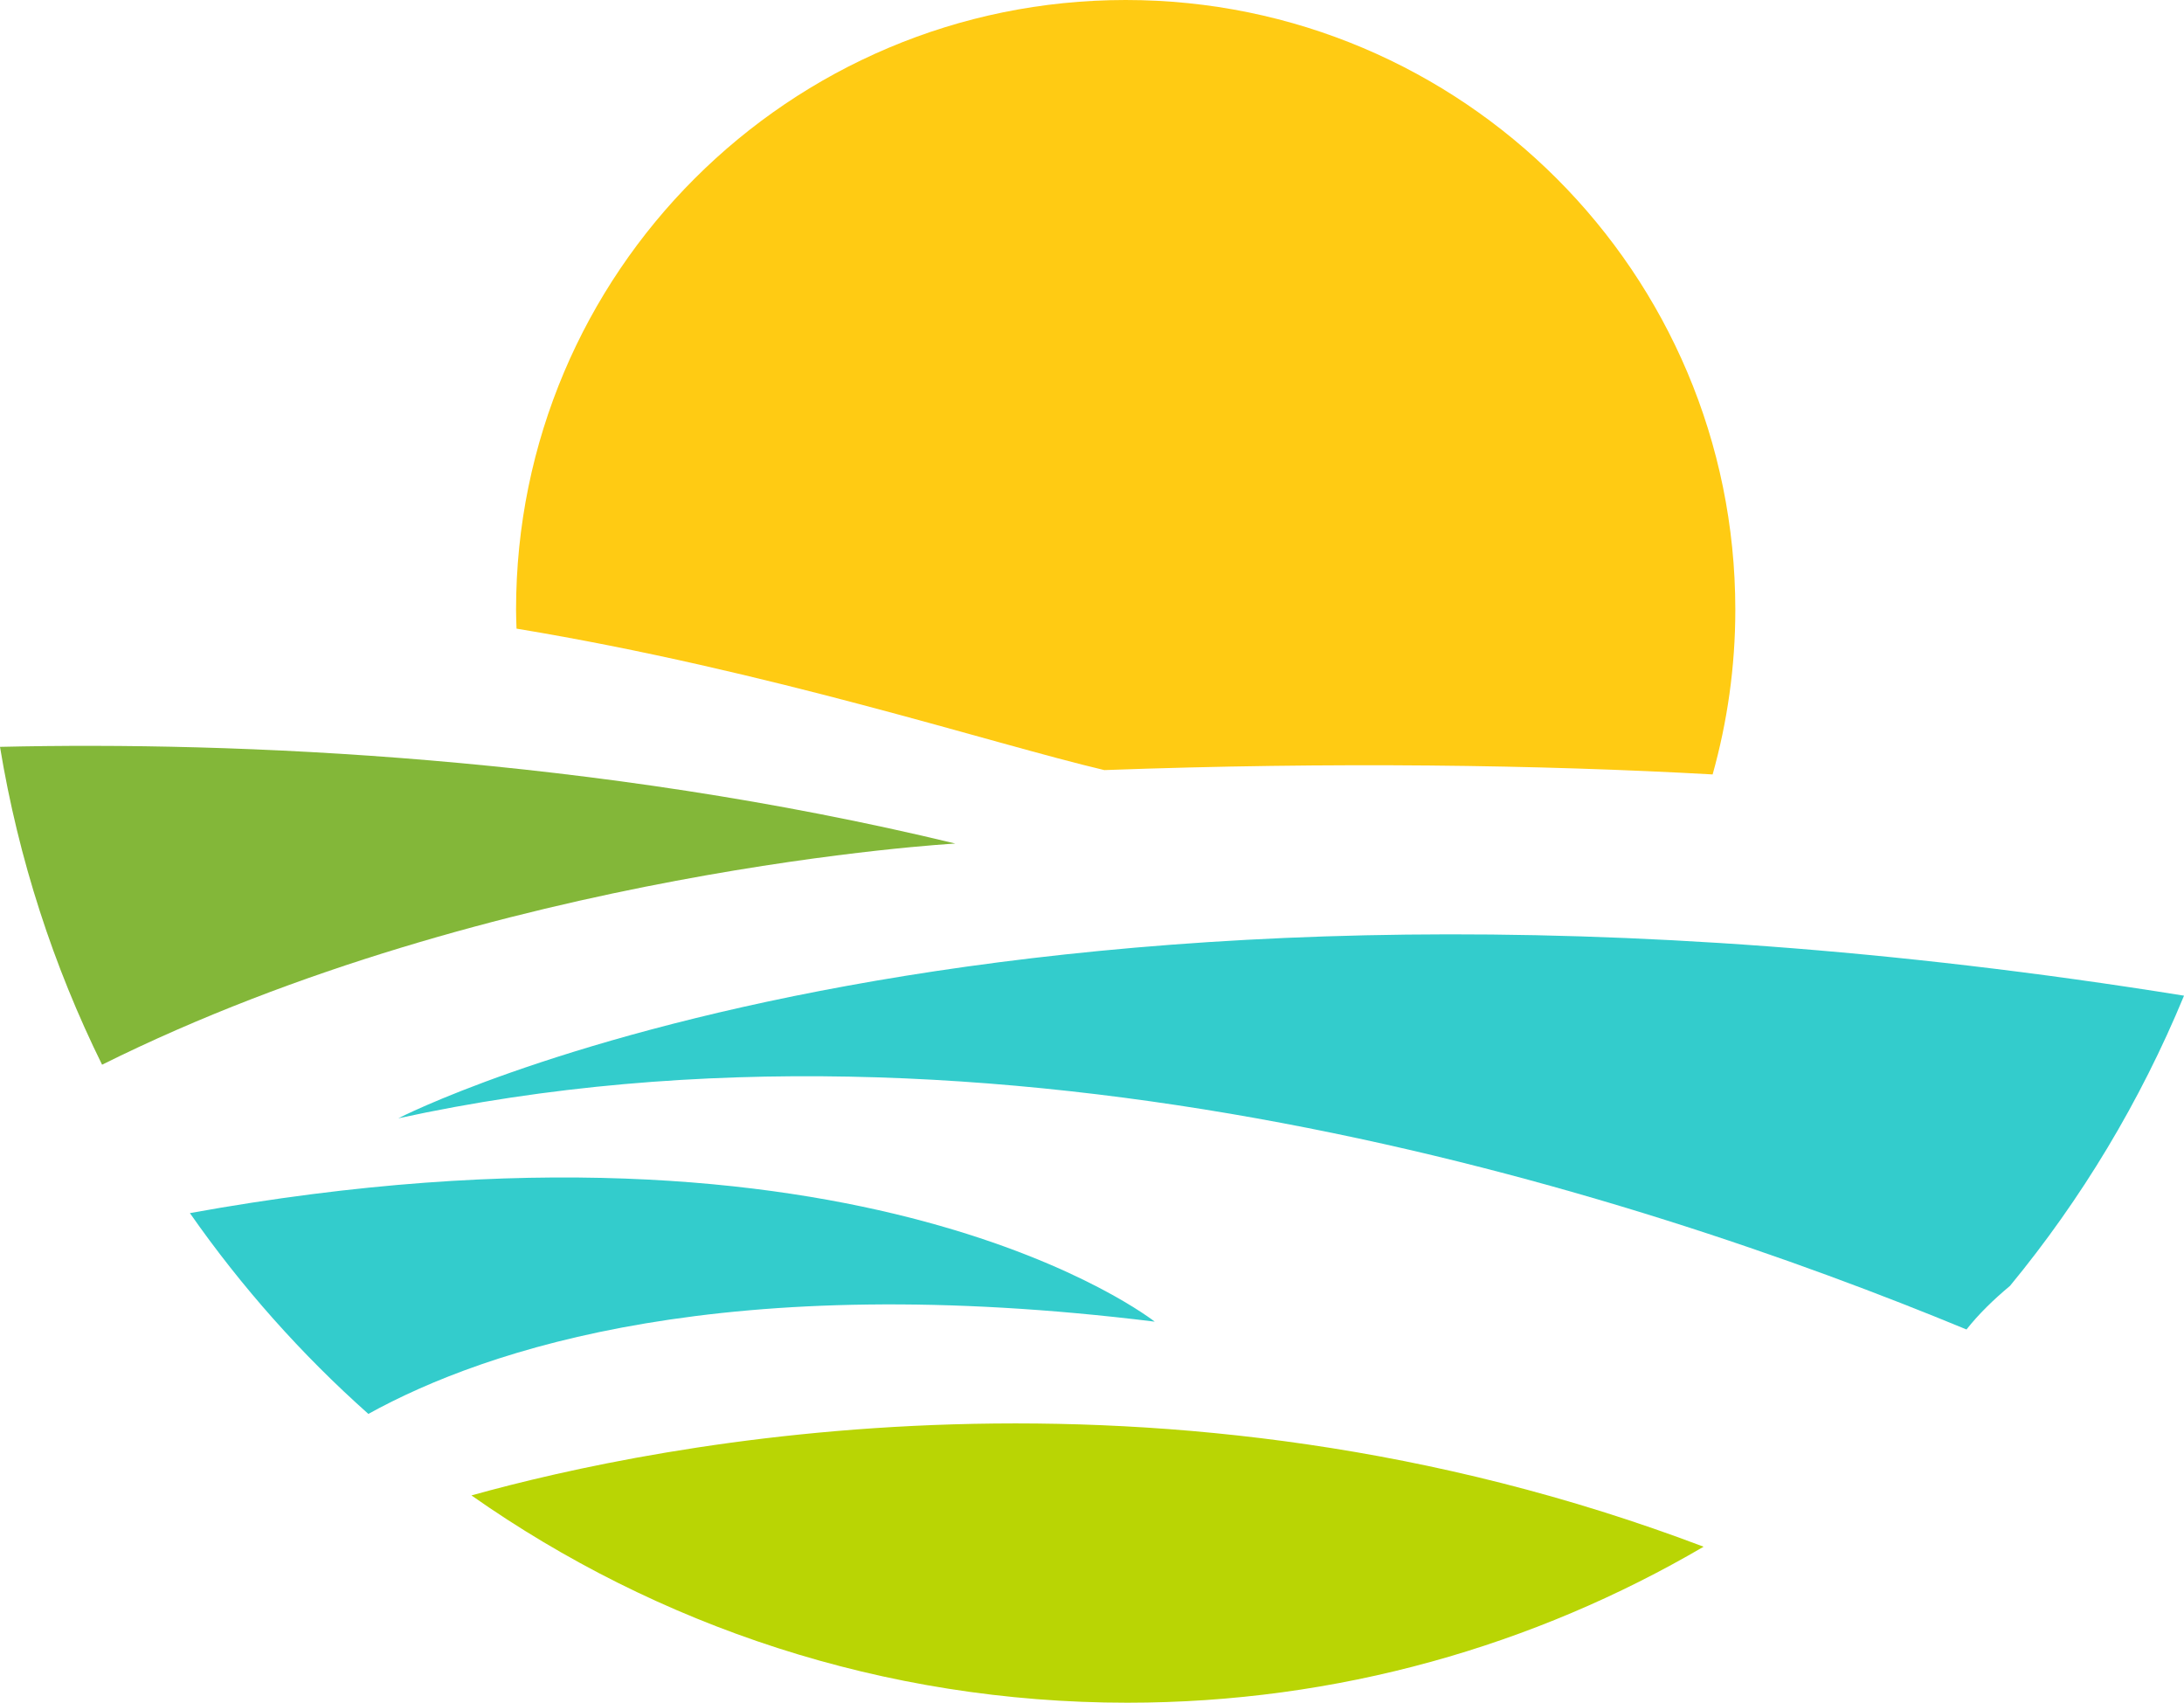 <svg version="1.1" id="图层_1" x="0px" y="0px" width="115.833px" height="90.289px" viewBox="0 0 115.833 90.289" enable-background="new 0 0 115.833 90.289" xml:space="preserve" xmlns="http://www.w3.org/2000/svg" xmlns:xlink="http://www.w3.org/1999/xlink" xmlns:xml="http://www.w3.org/XML/1998/namespace">
  <path fill="#B9D504" d="M25.004,79.296c9.849,6.918,21.841,10.992,34.79,10.992c11.148,0,21.586-3.022,30.56-8.272
	C61.525,71.093,34.879,76.541,25.004,79.296z" class="color c1"/>
  <path fill="#33CCCC" d="M61.243,70.082c0,0-15.439-12.227-51.171-5.756c2.731,3.912,5.909,7.486,9.465,10.648
	C25.83,71.498,38.556,67.277,61.243,70.082z" class="color c2"/>
  <path fill="#33CCCC" d="M21.123,59.3c31.808-6.946,65.472,3.88,83.174,11.197c0.641-0.813,1.427-1.578,2.308-2.313
	c3.795-4.604,6.915-9.787,9.229-15.387C53.155,42.712,21.123,59.3,21.123,59.3z" class="color c2"/>
  <path fill="#83B739" d="M0,39.603c0.982,5.955,2.83,11.617,5.414,16.854C26.257,46.087,50.668,44.73,50.668,44.73
	C31.519,40.105,12.481,39.312,0,39.603z" class="color c3"/>
  <path fill="#FFCB13" d="M59.702,0C41.846,0,27.37,14.476,27.37,32.333c0,0.336,0.015,0.668,0.025,1.001
	c13.455,2.225,25.183,6.089,31.176,7.501c12.137-0.442,23.113-0.281,32.262,0.23c0.778-2.779,1.203-5.705,1.203-8.732
	C92.036,14.476,77.56,0,59.702,0z" class="color c4"/>
</svg>